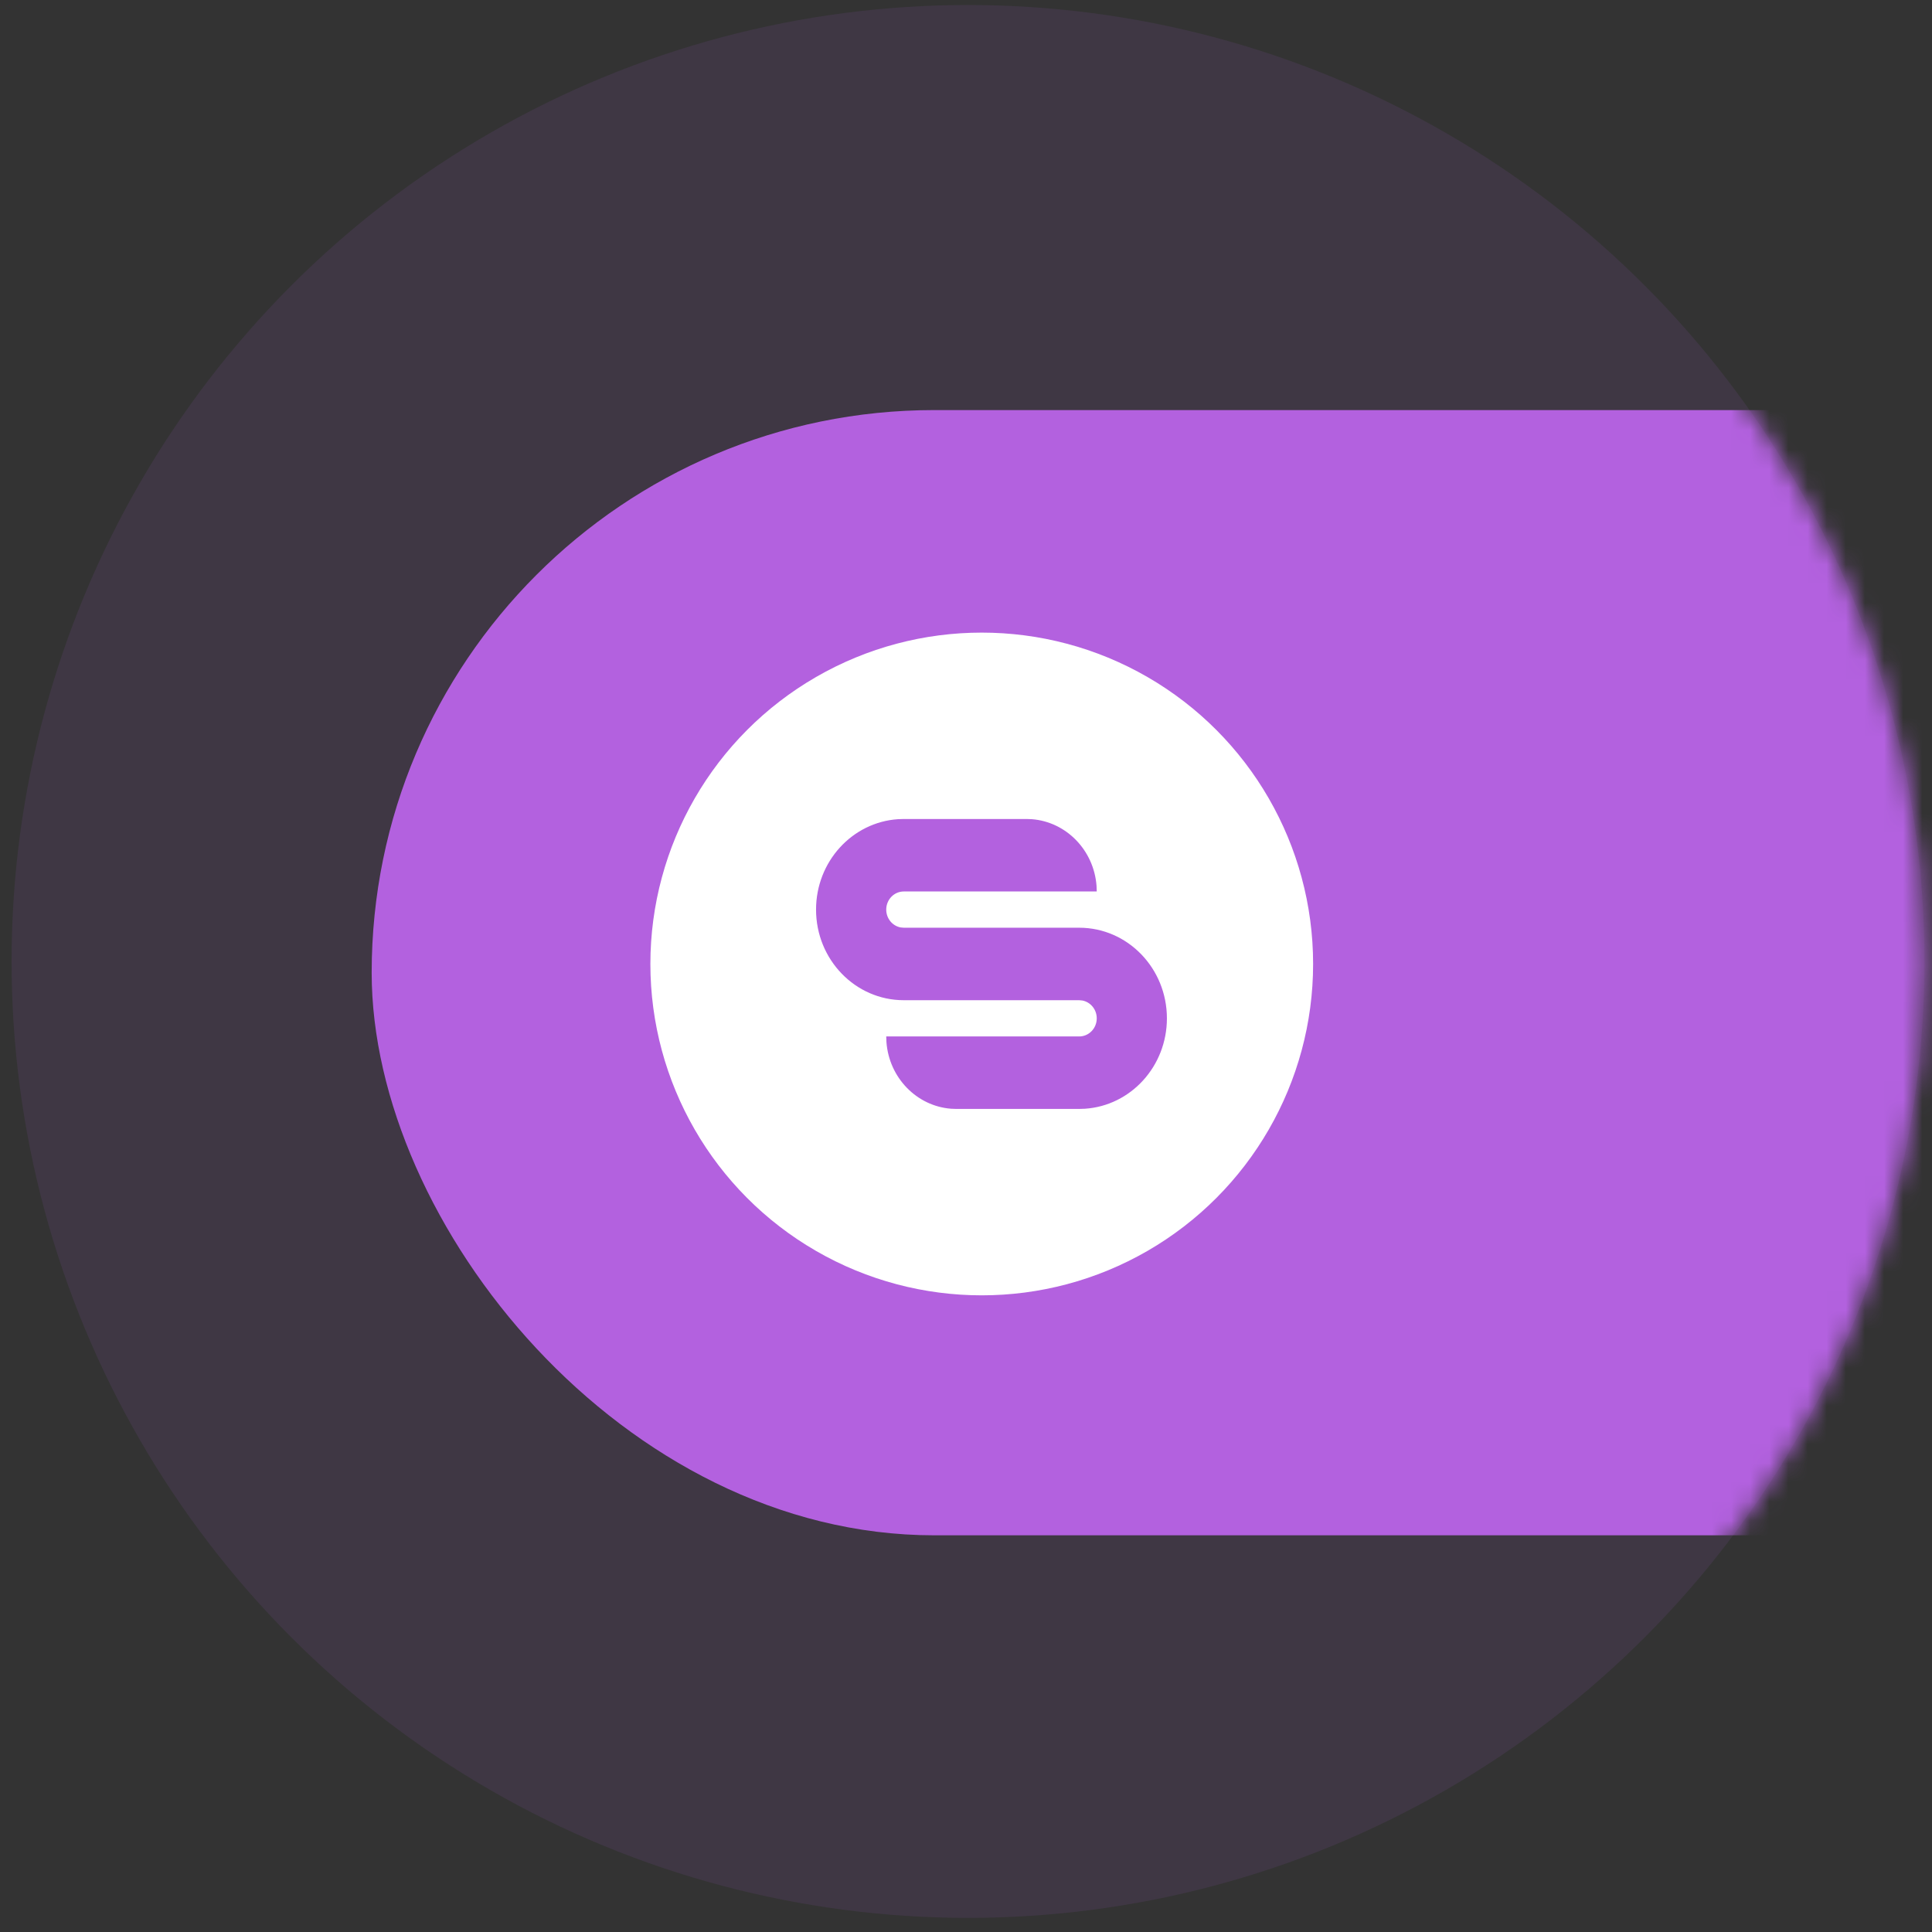 <svg width="101" height="101" viewBox="0 0 101 101" fill="none" xmlns="http://www.w3.org/2000/svg">
<rect x="0" y="0" width="101" height="101" fill="#333333" stroke="none"/>
<ellipse opacity="0.1" cx="50.606" cy="50.262" rx="50" ry="50" fill="#B361DF"/>
<mask id="mask0_1879_30857" style="mask-type:alpha" maskUnits="userSpaceOnUse" x="0" y="0" width="101" height="101">
<ellipse cx="50.606" cy="50.262" rx="50" ry="50" fill="white"/>
</mask>
<g mask="url(#mask0_1879_30857)">
<rect x="19.43" y="21.438" width="134.118" height="58.824" rx="29.412" fill="#B361DF"/>
</g>
<ellipse cx="51.323" cy="50.394" rx="17.323" ry="17.323" fill="white"/>
<path d="M47.247 46.604C46.74 46.604 46.33 47.029 46.33 47.552C46.33 48.017 46.654 48.404 47.082 48.484L47.247 48.499H56.417C58.95 48.499 61.003 50.62 61.003 53.236C61.003 55.747 59.111 57.802 56.719 57.962L56.417 57.972H49.998L49.724 57.962C47.921 57.825 46.48 56.341 46.341 54.48L46.33 54.183H56.417C56.924 54.183 57.335 53.759 57.335 53.236C57.335 52.771 57.01 52.384 56.582 52.304L56.417 52.288H47.247C44.714 52.288 42.661 50.168 42.661 47.552C42.661 45.04 44.553 42.985 46.945 42.825L47.247 42.815H53.666L53.94 42.825C55.743 42.963 57.184 44.447 57.324 46.307L57.335 46.604H47.247Z" fill="#B361DF"/>
</svg>
